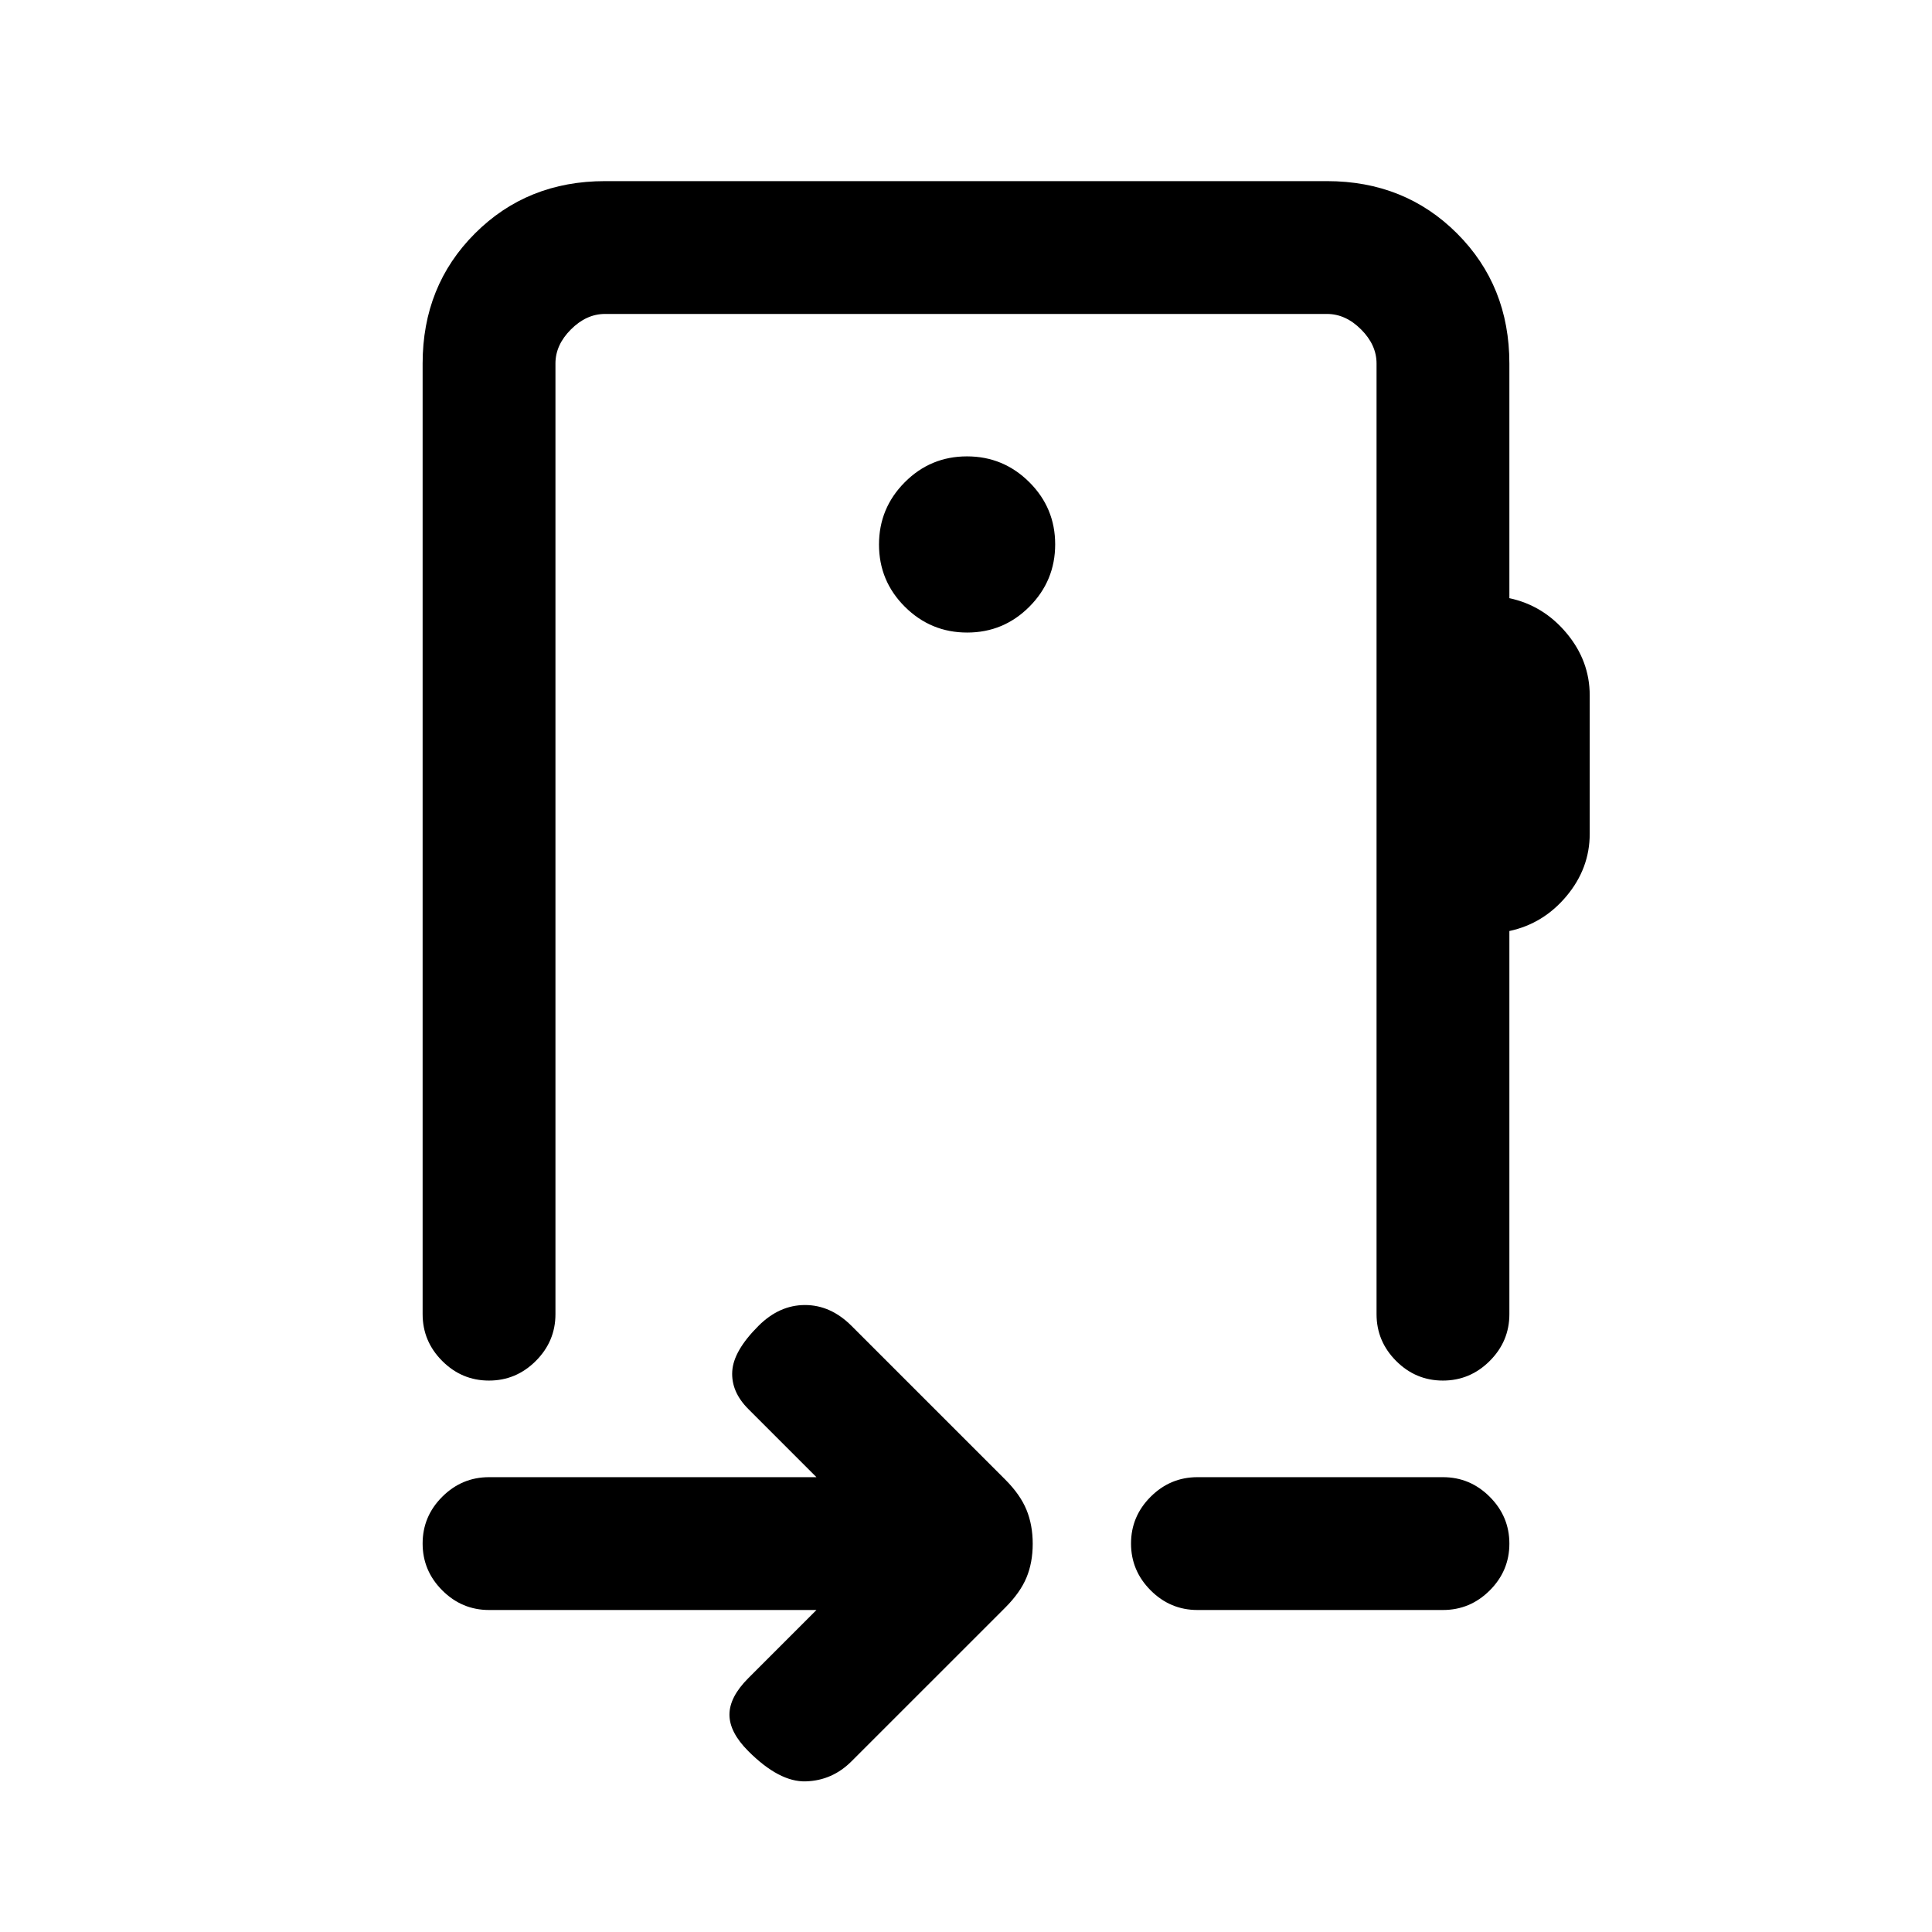 <svg xmlns="http://www.w3.org/2000/svg" height="24" viewBox="0 -960 960 960" width="24"><path d="M405.69-160H243q-13.5 0-23.25-9.76T210-193.03q0-13.51 9.75-23.24Q229.5-226 243-226h162.69l-33.84-33.85q-8.62-8.61-8-18.77.61-10.15 13-22.53 10.38-10.39 23.15-10.39 12.77 0 23.15 10.39l76.39 76.38q7.38 7.39 10.5 14.95 3.11 7.56 3.11 16.92 0 9.36-3.11 16.82-3.12 7.46-10.5 14.85l-76.39 76.38q-9.61 9.62-22.77 10-13.15.39-28.53-15-9.39-9.38-9.39-18.15 0-8.77 9.39-18.15L405.69-160ZM595-160q-13.5 0-23.25-9.76T562-193.03q0-13.51 9.75-23.24Q581.5-226 595-226h122q13.5 0 23.25 9.76t9.75 23.27q0 13.51-9.75 23.24Q730.5-160 717-160H595ZM480-539ZM276-779.38V-307q0 13.5-9.76 23.25T242.97-274q-13.51 0-23.24-9.75Q210-293.5 210-307v-472.38Q210-818 236-844q26-26 64.62-26h358.76Q698-870 724-844q26 26 26 64.62v116.61q16.92 3.62 28.42 17.39 11.5 13.76 11.5 30.92v68.77q0 17.15-11.5 30.92Q766.92-501 750-497.38V-307q0 13.5-9.76 23.25T716.97-274q-13.51 0-23.24-9.75Q684-293.5 684-307v-472.38q0-9.24-7.69-16.93-7.69-7.69-16.93-7.69H300.62q-9.24 0-16.93 7.69-7.69 7.69-7.69 16.93Zm204.59 133.69q18.1 0 30.91-12.86 12.81-12.87 12.81-30.97t-12.86-30.9q-12.87-12.81-30.97-12.81t-30.9 12.86q-12.81 12.86-12.81 30.96t12.86 30.91q12.86 12.81 30.96 12.81Z"/></svg>